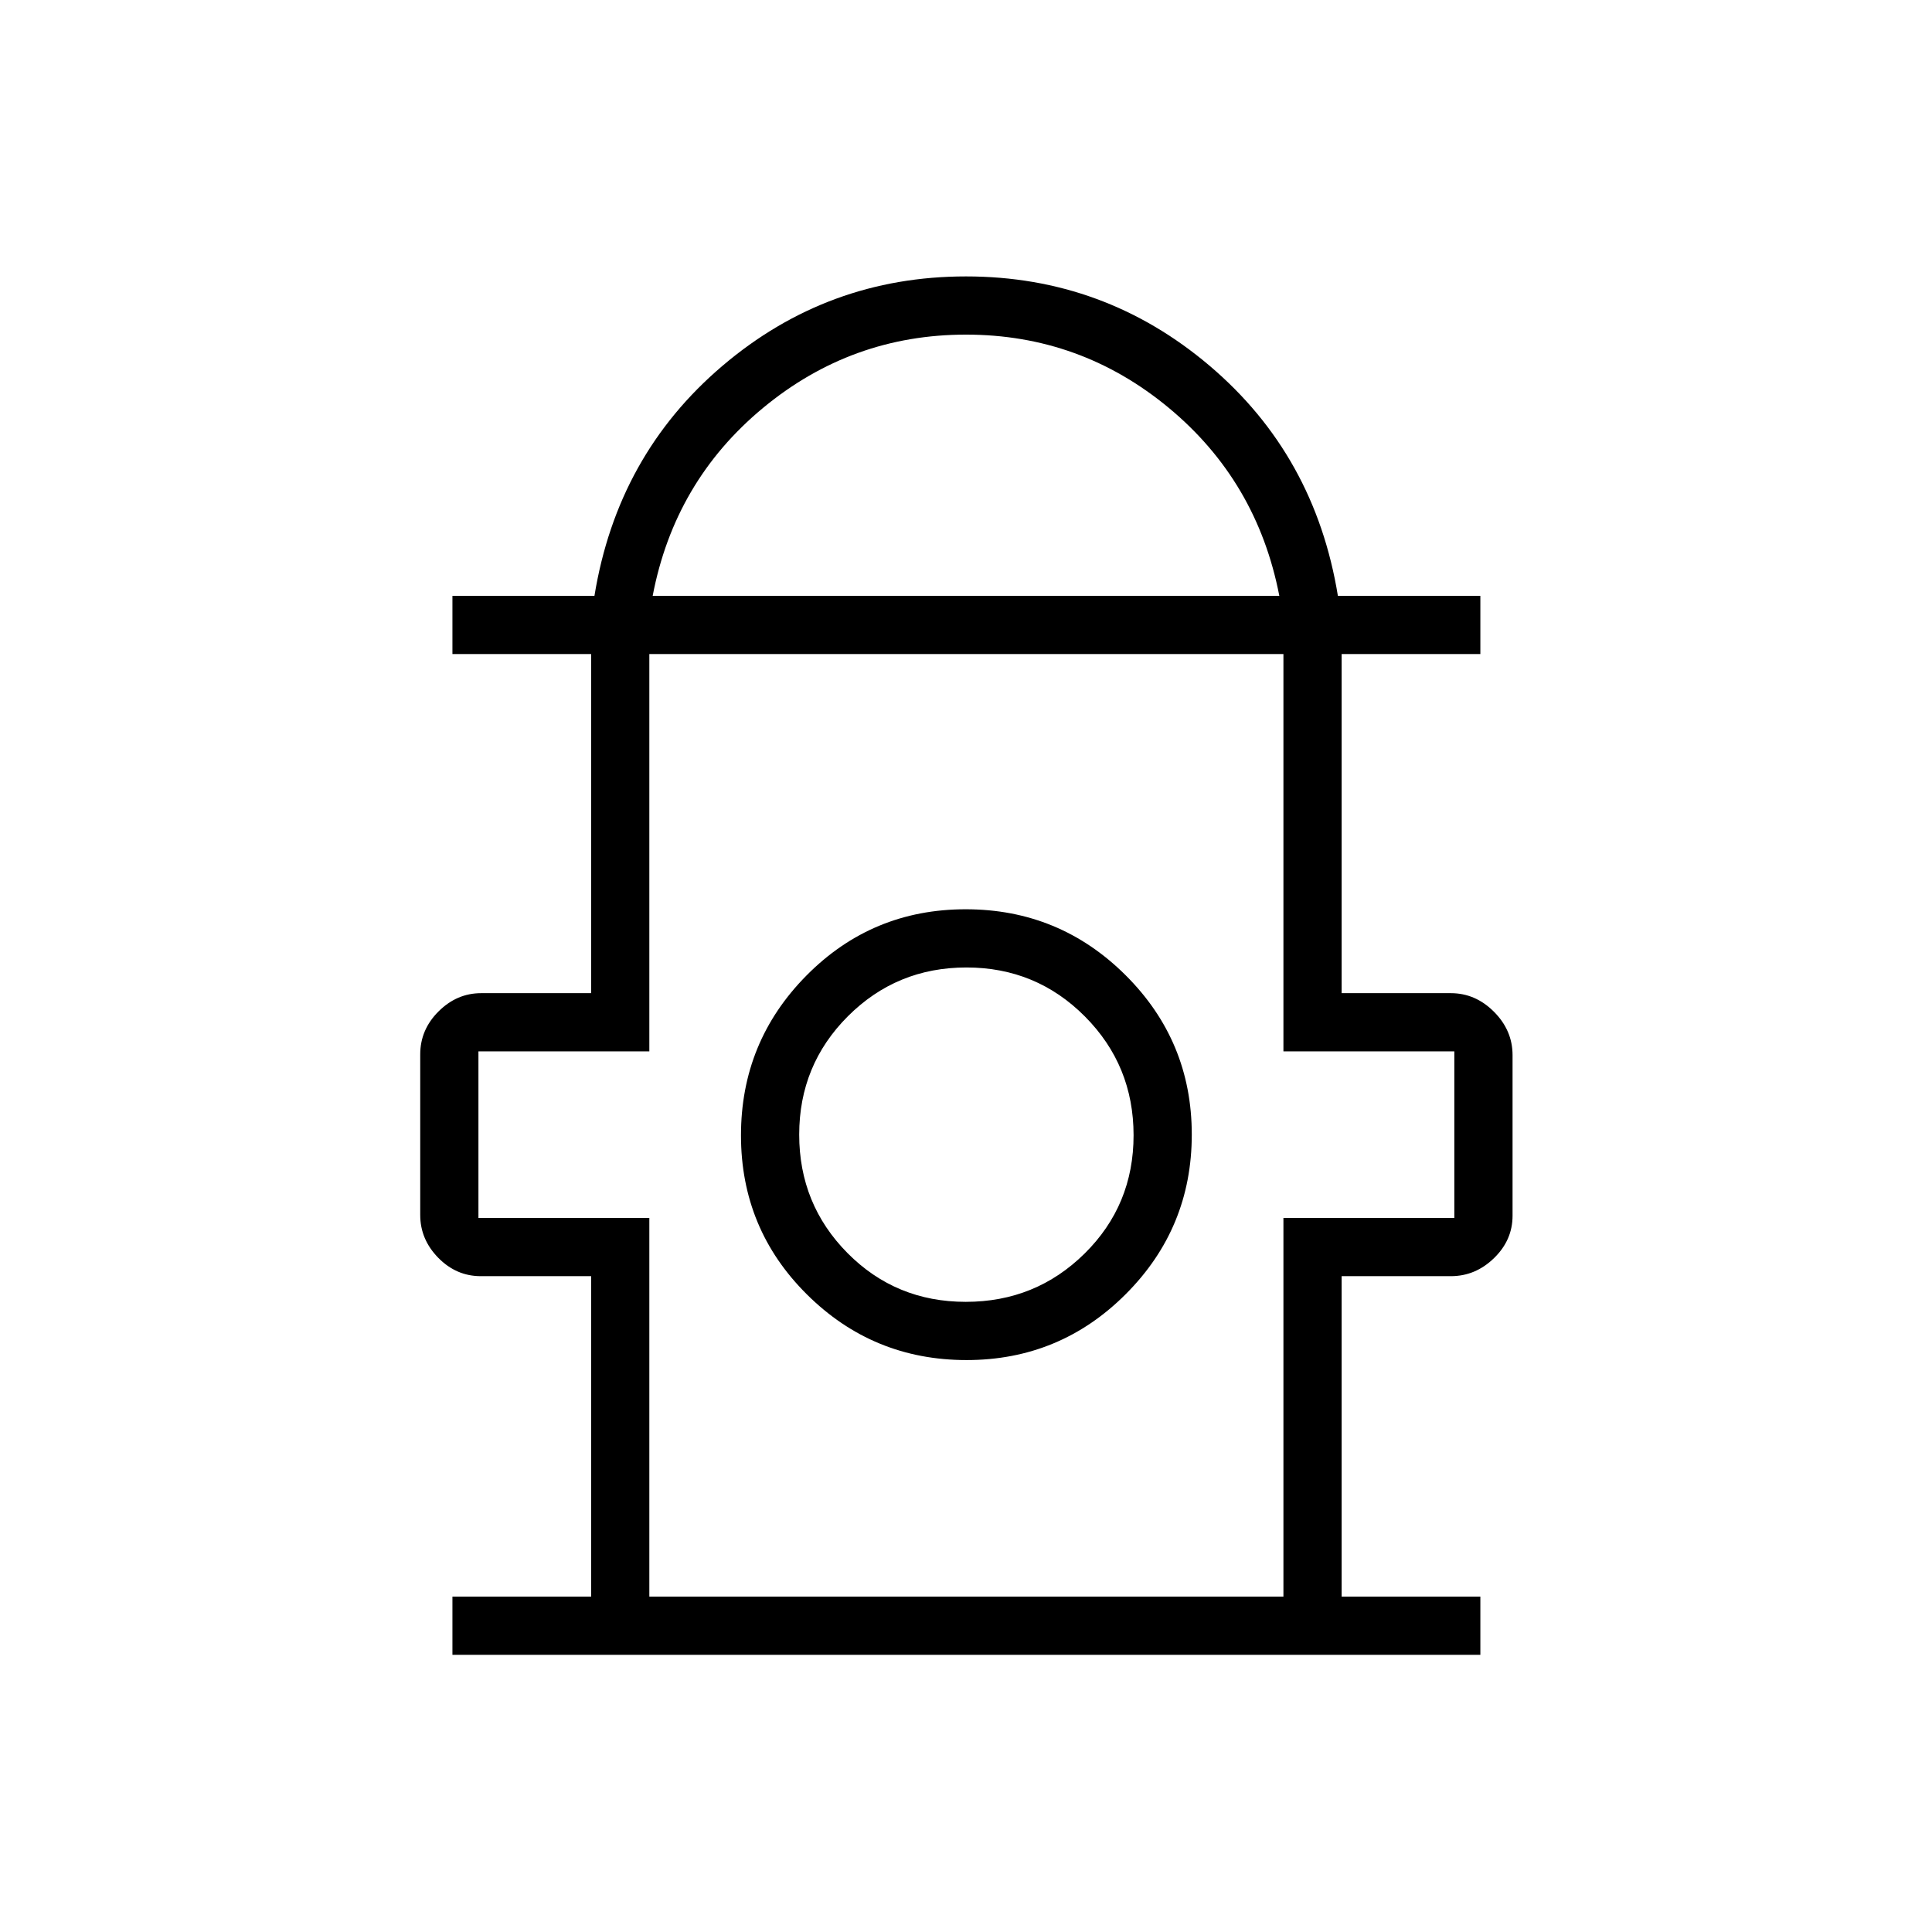 <svg xmlns="http://www.w3.org/2000/svg" height="20" viewBox="0 -960 960 960" width="20"><path d="M224.81-137.73v-28.92h68.92v-159.23h-54.82q-12.2 0-21.15-9.14t-8.95-21.26v-79.81q0-12.28 9.1-21.34 9.1-9.07 21.17-9.07h54.65V-635h-68.92v-28.92h70.57q11.37-69.9 63.63-114.32 52.26-44.41 120.99-44.41 68.73 0 121.06 44.41 52.34 44.42 63.73 114.32h70.79V-635h-68.93v168.5h54.27q12.22 0 21.44 9.25 9.22 9.26 9.22 21.53v79.81q0 12.12-9.22 21.07-9.22 8.96-21.44 8.96h-54.27v159.23h68.93v28.92H224.81Zm99.5-526.19h311.38q-11.04-57-54.92-93.41-43.89-36.4-100.77-36.4-56.88 0-100.86 36.43-43.97 36.43-54.83 93.38Zm-1.66 497.27h315.08v-188.16h84.92v-82.77h-84.92V-635H322.65v197.42h-84.92v82.77h84.92v188.16Zm157.61-117.54q46.43 0 79.18-32.82 32.75-32.82 32.75-79.25t-32.9-79.18q-32.9-32.75-79.44-32.75t-79.1 32.9q-32.56 32.9-32.56 79.44t32.82 79.1q32.82 32.56 79.25 32.56Zm-.37-28.93q-34.74 0-58.76-24.23-24.01-24.24-24.01-58.87 0-34.63 24.23-58.84 24.24-24.21 58.87-24.21 34.63 0 58.84 24.32t24.21 59.06q0 34.74-24.32 58.76-24.32 24.01-59.06 24.01Zm.11-82.26ZM480-635Z"/></svg>
